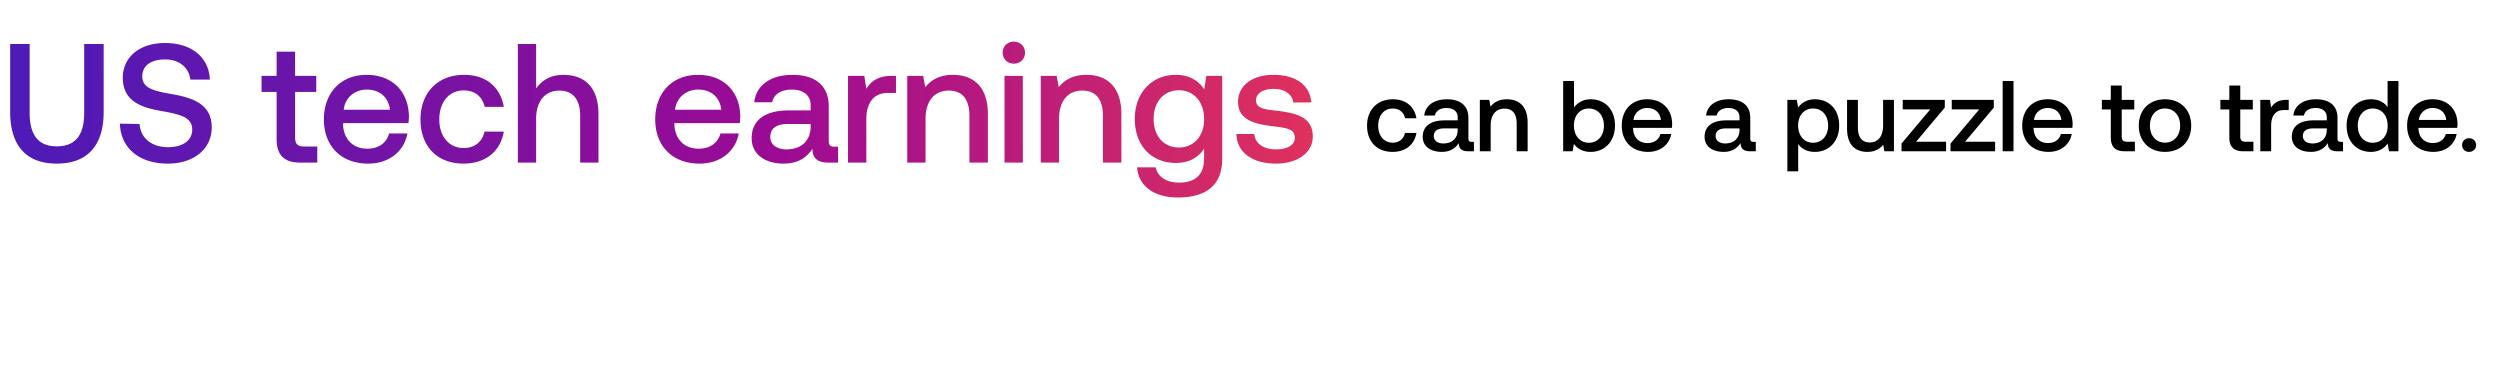 <svg width="198" height="29" viewBox="0 0 198 29" fill="none" xmlns="http://www.w3.org/2000/svg"><path d="M110.29 12.03c1.041 0 1.733-.58 1.892-1.503h-.906c-.104.47-.453.771-.978.771-.692 0-1.145-.548-1.145-1.343 0-.803.453-1.36 1.145-1.36.533 0 .874.294.986.771h.898c-.167-.922-.819-1.502-1.868-1.502-1.233 0-2.044.834-2.044 2.09 0 1.273.787 2.076 2.02 2.076zm6.27-.795c-.175 0-.262-.056-.262-.263v-1.63c0-.962-.62-1.478-1.701-1.478-1.026 0-1.71.492-1.797 1.288h.842c.064-.358.406-.597.915-.597.564 0 .89.279.89.732v.246h-1.025c-1.137 0-1.742.47-1.742 1.304 0 .755.621 1.193 1.511 1.193.66 0 1.073-.287 1.344-.7 0 .406.191.652.747.652h.453v-.747h-.175zm-1.113-.923c-.008.629-.421 1.05-1.137 1.05-.469 0-.755-.239-.755-.58 0-.414.294-.613.827-.613h1.065v.143zm3.903-2.448c-.66 0-1.05.262-1.304.58l-.096-.533h-.747v4.071h.859V9.931c0-.827.405-1.328 1.089-1.328.644 0 .97.413.97 1.185v2.194h.867V9.716c0-1.36-.74-1.852-1.638-1.852zm6.631 0c-.628 0-1.049.286-1.319.651V6.416h-.859v5.566h.747l.104-.588c.254.365.691.636 1.327.636 1.114 0 1.925-.835 1.925-2.083 0-1.312-.811-2.083-1.925-2.083zm-.143 3.442c-.715 0-1.184-.564-1.184-1.367 0-.787.469-1.344 1.184-1.344.716 0 1.193.557 1.193 1.352 0 .803-.477 1.36-1.193 1.36zm4.688.724c1.009 0 1.693-.612 1.836-1.415h-.858c-.12.453-.501.715-1.026.715-.676 0-1.113-.453-1.137-1.145v-.056h3.069c.016-.11.024-.222.024-.325-.024-1.193-.811-1.94-1.988-1.94-1.2 0-2.003.834-2.003 2.09 0 1.249.803 2.076 2.083 2.076zM129.373 9.5c.063-.58.532-.946 1.081-.946.596 0 1.018.342 1.089.946h-2.17zm9.51 1.734c-.175 0-.262-.056-.262-.263v-1.63c0-.962-.62-1.478-1.701-1.478-1.026 0-1.71.492-1.797 1.288h.842c.064-.358.406-.597.915-.597.564 0 .89.279.89.732v.246h-1.025c-1.137 0-1.742.47-1.742 1.304 0 .755.621 1.193 1.511 1.193.66 0 1.073-.287 1.344-.7 0 .406.191.652.747.652h.453v-.747h-.175zm-1.113-.923c-.008.629-.421 1.05-1.137 1.05-.469 0-.755-.239-.755-.58 0-.414.294-.613.827-.613h1.065v.143zm5.969-2.448c-.636 0-1.058.294-1.328.651l-.103-.604h-.748v5.661h.859V11.41c.254.365.692.62 1.32.62 1.113 0 1.924-.827 1.924-2.083 0-1.304-.811-2.083-1.924-2.083zm-.143 3.442c-.716 0-1.185-.564-1.185-1.375 0-.787.469-1.336 1.185-1.336.715 0 1.192.549 1.192 1.352 0 .795-.477 1.36-1.192 1.36zm5.546-1.36c0 .843-.398 1.336-1.05 1.336-.628 0-.946-.405-.946-1.2v-2.17h-.859v2.265c0 1.392.74 1.853 1.607 1.853.628 0 1.001-.255 1.256-.565l.095.517H150v-4.07h-.858v2.035zm1.554-1.28h2.178L150.6 11.37v.612h3.53v-.755h-2.377l2.274-2.704v-.612h-3.331v.756zm3.882 0h2.178l-2.274 2.704v.612h3.531v-.755h-2.378l2.274-2.704v-.612h-3.331v.756zm4.033 3.316h.859V6.416h-.859v5.566zm3.633.048c1.009 0 1.693-.612 1.836-1.415h-.858c-.12.453-.501.715-1.026.715-.676 0-1.113-.453-1.137-1.145v-.056h3.069c.016-.11.024-.222.024-.325-.024-1.193-.811-1.94-1.988-1.94-1.2 0-2.003.834-2.003 2.09 0 1.249.803 2.076 2.083 2.076zM161.091 9.5c.063-.58.533-.946 1.081-.946.596 0 1.018.342 1.089.946h-2.17zm6.084 1.376c0 .74.334 1.105 1.113 1.105h.795v-.755h-.604c-.326 0-.438-.12-.438-.438V8.667h.994V7.91h-.994V6.774h-.866v1.137h-.708v.756h.708v2.21zm4.293 1.153c1.24 0 2.075-.835 2.075-2.083 0-1.24-.835-2.083-2.075-2.083-1.241 0-2.075.842-2.075 2.083 0 1.248.834 2.083 2.075 2.083zm0-.732c-.724 0-1.193-.564-1.193-1.351s.469-1.352 1.193-1.352c.723 0 1.2.564 1.2 1.352 0 .787-.477 1.351-1.2 1.351zm5.094-.421c0 .74.334 1.105 1.113 1.105h.795v-.755h-.604c-.326 0-.437-.12-.437-.438V8.667h.993V7.91h-.993V6.774h-.867v1.137h-.708v.756h.708v2.21zm4.514-2.966c-.668 0-.994.27-1.201.612l-.095-.612h-.764v4.071h.859V9.94c0-.628.247-1.225 1.01-1.225h.381v-.803h-.19zm4.317 3.324c-.175 0-.263-.056-.263-.263v-1.63c0-.962-.62-1.478-1.701-1.478-1.026 0-1.709.492-1.797 1.288h.843c.063-.358.405-.597.914-.597.565 0 .891.279.891.732v.246h-1.026c-1.137 0-1.741.47-1.741 1.304 0 .755.62 1.193 1.51 1.193.66 0 1.074-.287 1.344-.7 0 .406.191.652.748.652h.453v-.747h-.175zm-1.113-.923c-.008.629-.422 1.05-1.137 1.05-.469 0-.756-.239-.756-.58 0-.414.295-.613.827-.613h1.066v.143zm4.817-1.836c-.262-.358-.699-.612-1.32-.612-1.105 0-1.924.826-1.924 2.083 0 1.304.819 2.083 1.924 2.083.644 0 1.066-.302 1.328-.66l.104.612h.747V6.416h-.859v2.06zm-1.176 2.83c-.716 0-1.185-.556-1.185-1.36 0-.794.469-1.351 1.185-1.351.715 0 1.184.557 1.184 1.368 0 .787-.469 1.343-1.184 1.343zm4.806.724c1.01 0 1.694-.612 1.837-1.415h-.859c-.119.453-.501.715-1.026.715-.675 0-1.113-.453-1.137-1.145v-.056h3.07c.015-.11.023-.222.023-.325-.023-1.193-.811-1.94-1.987-1.94-1.201 0-2.004.834-2.004 2.09 0 1.249.803 2.076 2.083 2.076zM191.574 9.5c.064-.58.533-.946 1.082-.946.596 0 1.017.342 1.089.946h-2.171zm3.428 1.988c0 .318.23.54.548.54.318 0 .557-.222.557-.54 0-.318-.239-.54-.557-.54a.524.524 0 00-.548.54z" fill="#000"/><path d="M.805 8.853c0 2.67 1.261 4.105 3.69 4.105 2.441 0 3.716-1.436 3.716-4.105V3.486H6.668v5.447c0 1.744-.67 2.656-2.173 2.656-1.476 0-2.147-.912-2.147-2.656V3.486H.805v5.367zm8.692.939c.054 1.878 1.463 3.166 3.797 3.166 2.066 0 3.475-1.167 3.475-2.858.013-1.851-1.503-2.348-3.06-2.63-1.475-.254-2.44-.455-2.44-1.421 0-.886.737-1.342 1.797-1.342 1.14 0 1.892.644 2.012 1.596h1.543c-.067-1.73-1.408-2.897-3.555-2.897-2 0-3.34 1.113-3.34 2.75 0 1.865 1.475 2.361 3.031 2.63 1.49.268 2.469.482 2.469 1.475 0 .9-.805 1.396-1.919 1.396-1.314 0-2.173-.738-2.254-1.838l-1.556-.027zm12.412 1.22c0 1.248.563 1.865 1.878 1.865h1.341v-1.274h-1.02c-.55 0-.737-.201-.737-.738V7.283h1.677V6.008h-1.677V4.09h-1.462v1.918h-1.194v1.275h1.194v3.73zm7.257 1.946c1.704 0 2.858-1.033 3.1-2.388h-1.45c-.2.765-.845 1.207-1.73 1.207-1.14 0-1.878-.764-1.919-1.932v-.094h5.18a3.94 3.94 0 00.04-.55c-.04-2.012-1.37-3.273-3.355-3.273-2.026 0-3.38 1.409-3.38 3.528 0 2.107 1.354 3.502 3.514 3.502zm-1.945-4.266c.107-.98.899-1.597 1.825-1.597 1.006 0 1.717.577 1.838 1.597H27.22zm9.49 4.266c1.757 0 2.924-.98 3.193-2.536h-1.53c-.174.792-.765 1.302-1.65 1.302-1.167 0-1.932-.926-1.932-2.268 0-1.355.765-2.294 1.932-2.294.899 0 1.476.497 1.664 1.301h1.516c-.282-1.556-1.382-2.535-3.153-2.535-2.08 0-3.448 1.409-3.448 3.528 0 2.147 1.328 3.502 3.408 3.502zm7.91-7.03c-1.073 0-1.73.483-2.16 1.073V3.486h-1.448v9.391h1.449V9.403c0-1.382.697-2.227 1.838-2.227 1.073 0 1.65.697 1.65 1.999v3.702h1.449V9.054c0-2.294-1.248-3.126-2.777-3.126zm10.789 7.03c1.704 0 2.857-1.033 3.099-2.388h-1.45c-.2.765-.844 1.207-1.73 1.207-1.14 0-1.878-.764-1.918-1.932v-.094h5.178c.027-.187.04-.375.04-.55-.04-2.012-1.368-3.273-3.353-3.273-2.026 0-3.382 1.409-3.382 3.528 0 2.107 1.356 3.502 3.516 3.502zm-1.946-4.266c.108-.98.9-1.597 1.825-1.597 1.006 0 1.717.577 1.838 1.597h-3.663zm12.616 2.924c-.295 0-.443-.094-.443-.442v-2.75c0-1.624-1.046-2.496-2.871-2.496-1.73 0-2.884.832-3.032 2.173h1.422c.107-.603.684-1.006 1.543-1.006.953 0 1.503.47 1.503 1.234v.416H62.47c-1.919 0-2.938.792-2.938 2.2 0 1.275 1.046 2.013 2.549 2.013 1.113 0 1.811-.483 2.267-1.18 0 .684.322 1.1 1.261 1.1h.765v-1.262h-.295zm-1.878-1.556c-.014 1.06-.712 1.771-1.919 1.771-.792 0-1.275-.402-1.275-.98 0-.697.497-1.032 1.396-1.032h1.798v.241zm6.437-4.052c-1.127 0-1.677.456-2.026 1.033l-.16-1.033h-1.289v6.87h1.45V9.428c0-1.06.415-2.066 1.703-2.066h.644V6.008h-.322zm4.838-.08c-1.113 0-1.77.443-2.2.98l-.161-.9h-1.261v6.87h1.449V9.415c0-1.395.684-2.24 1.838-2.24 1.087 0 1.637.697 1.637 1.999v3.702h1.462V9.054c0-2.294-1.248-3.126-2.764-3.126zm4.82-.886c.496 0 .885-.362.885-.872s-.389-.872-.885-.872c-.497 0-.886.362-.886.872s.39.872.886.872zm-.738 7.835h1.449V6.008h-1.45v6.87zm6.492-6.95c-1.114 0-1.771.444-2.2.98l-.162-.899h-1.26v6.87h1.448V9.415c0-1.395.684-2.24 1.838-2.24 1.087 0 1.637.697 1.637 1.999v3.702h1.462V9.054c0-2.294-1.247-3.126-2.763-3.126zm9.327 1.155c-.443-.685-1.18-1.154-2.254-1.154-1.865 0-3.247 1.382-3.247 3.488 0 2.187 1.382 3.488 3.247 3.488 1.073 0 1.784-.442 2.24-1.127v.765c0 1.315-.71 1.919-1.972 1.919-1.02 0-1.69-.443-1.865-1.208h-1.475c.134 1.543 1.408 2.388 3.233 2.388 2.469 0 3.515-1.18 3.515-3.045V6.008h-1.261l-.161 1.074zm-2.013 4.601c-1.207 0-1.999-.925-1.999-2.267 0-1.328.792-2.267 2-2.267 1.207 0 1.999.939 1.999 2.294 0 1.315-.792 2.24-2 2.24zm4.556-1.073c.04 1.49 1.301 2.348 3.139 2.348 1.664 0 2.912-.832 2.912-2.147 0-1.53-1.275-1.851-2.845-2.039-.992-.107-1.65-.188-1.65-.832 0-.55.564-.899 1.422-.899.859 0 1.449.443 1.53 1.074h1.422c-.094-1.41-1.288-2.187-2.979-2.187-1.65-.014-2.817.832-2.817 2.133 0 1.422 1.234 1.758 2.804 1.945 1.06.135 1.69.188 1.69.926 0 .55-.59.899-1.489.899-1.046 0-1.663-.51-1.717-1.22H97.92z" fill="url(#paint0_linear_19_18819)"/><defs><linearGradient id="paint0_linear_19_18819" x1="123.845" y1="9.553" x2="0" y2="9.553" gradientUnits="userSpaceOnUse"><stop stop-color="#FF4343"/><stop offset=".5" stop-color="#9C0B93"/><stop offset="1" stop-color="#4C1BB7"/></linearGradient></defs></svg>